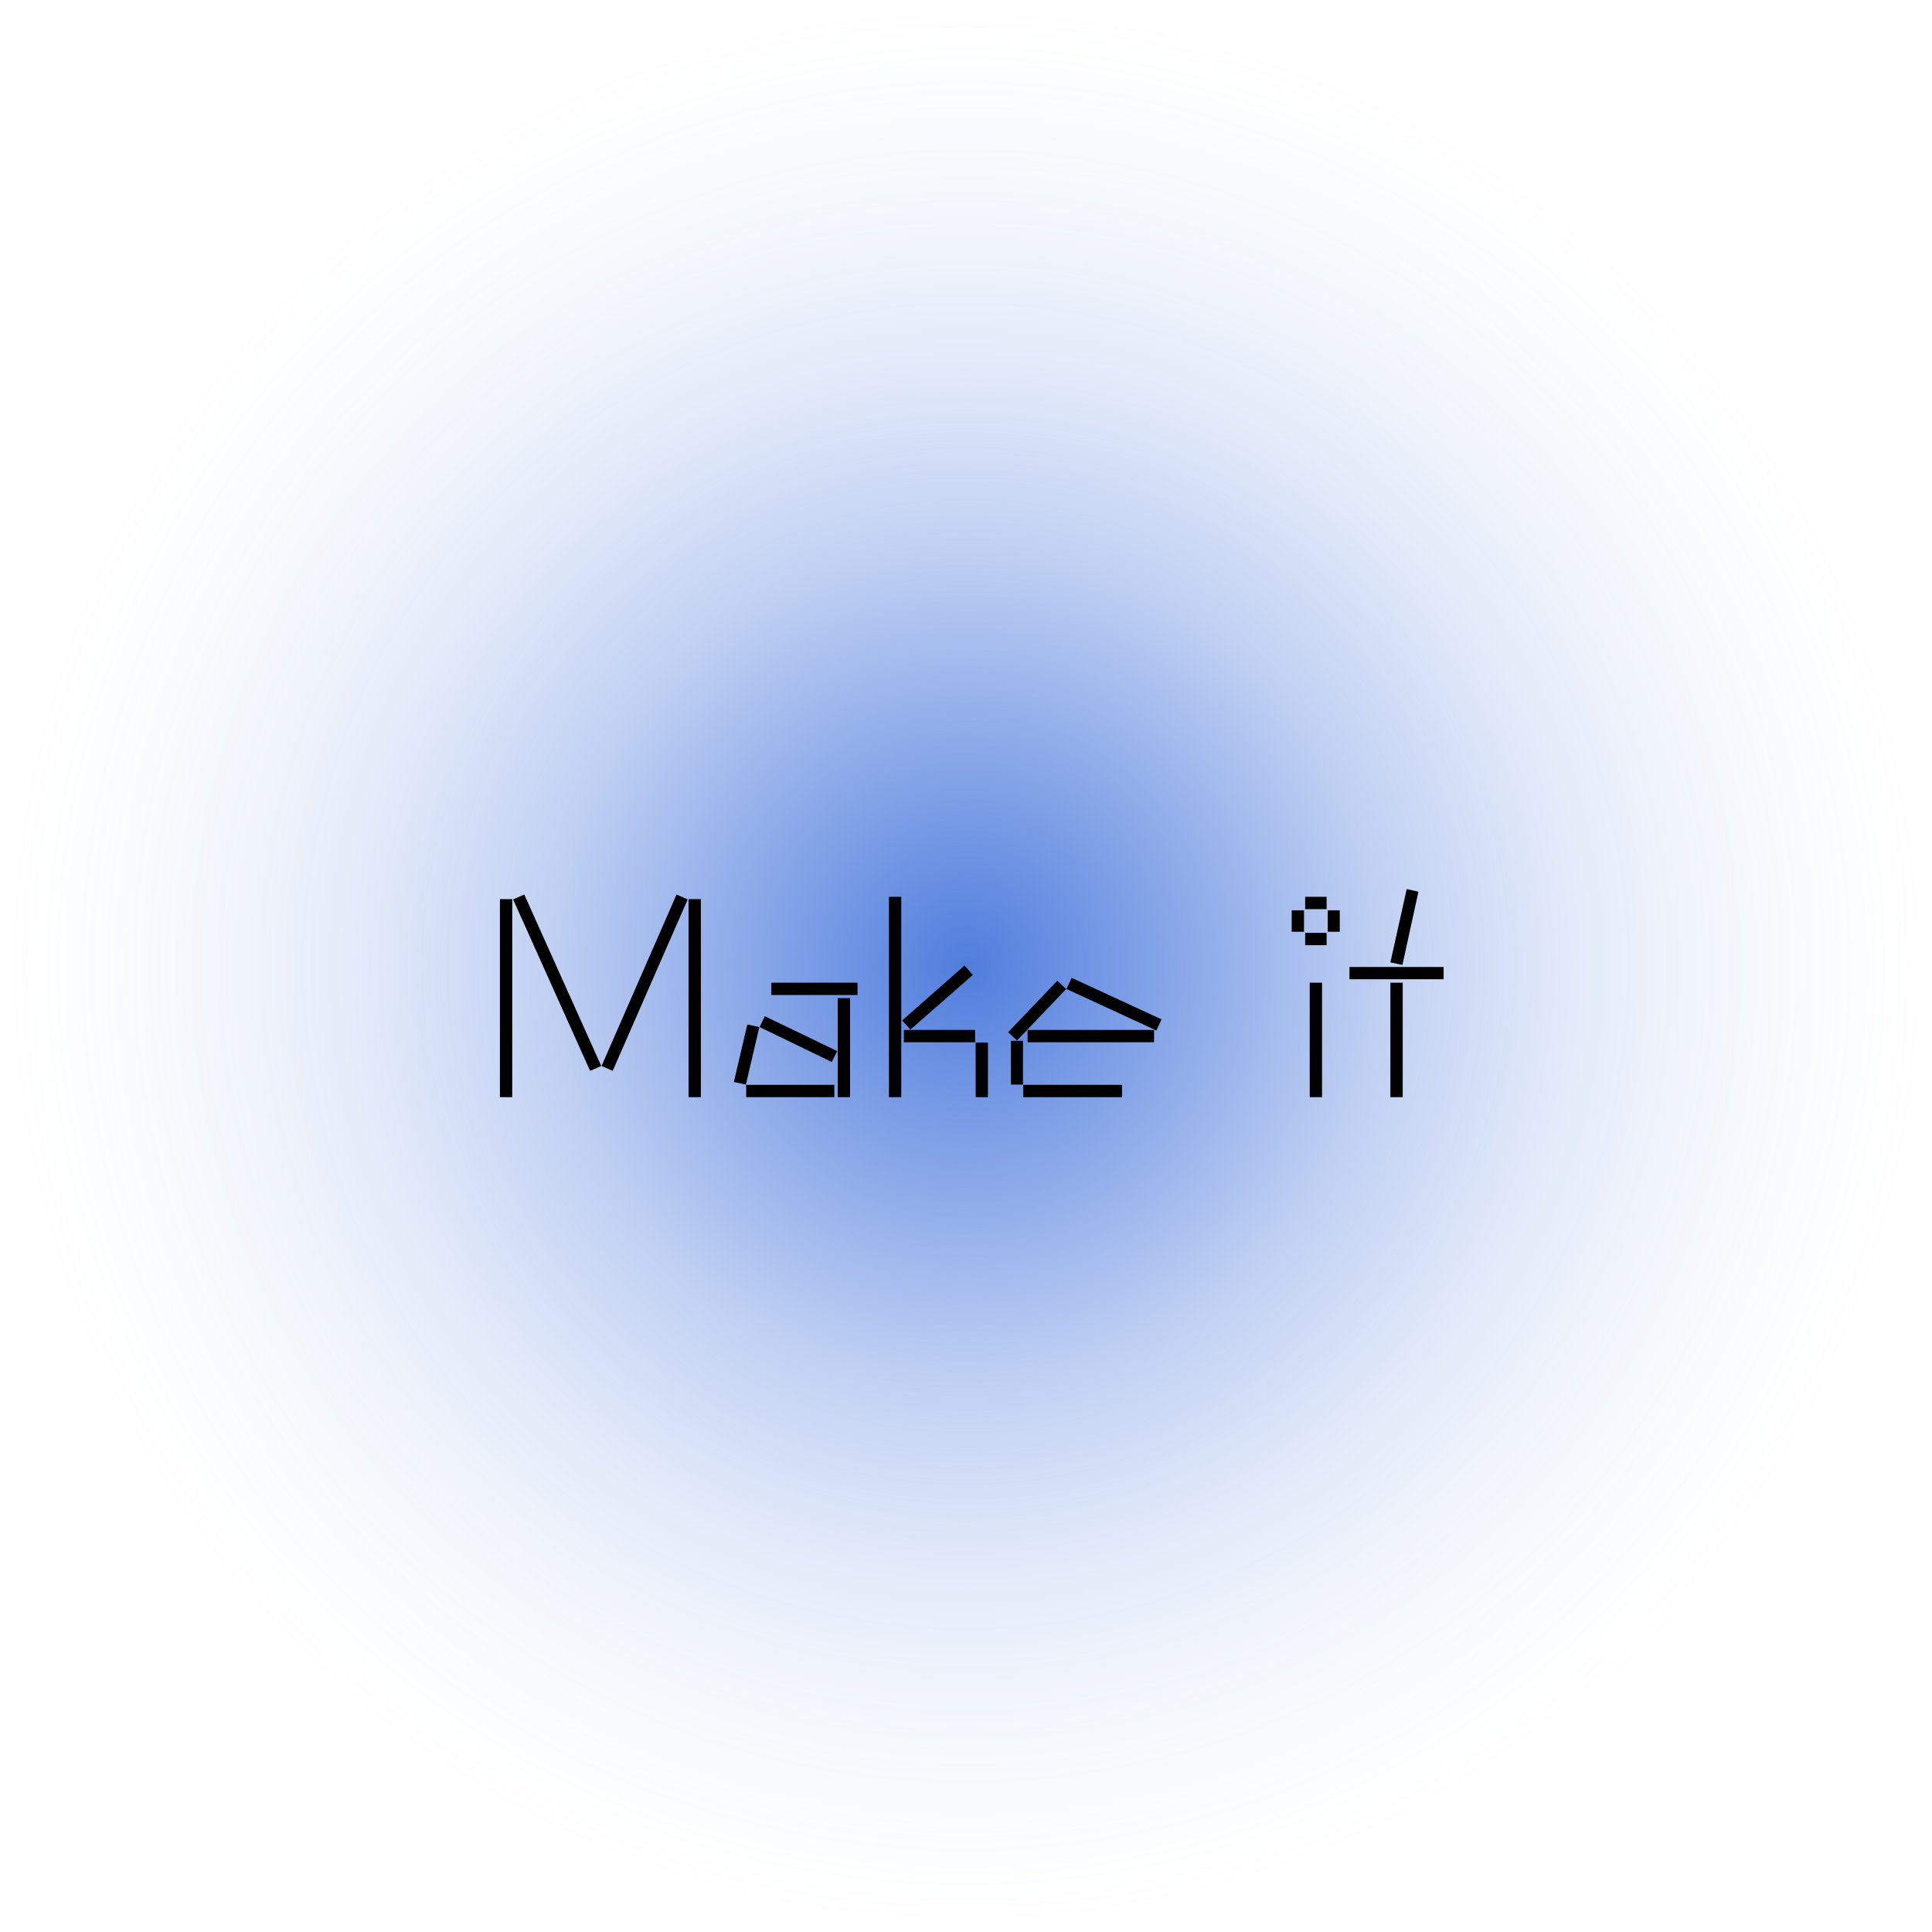 <svg width="162" height="162" viewBox="0 0 162 162" fill="none" xmlns="http://www.w3.org/2000/svg">
<circle cx="81" cy="81" r="81" fill="url(#paint0_diamond_2037_3)"/>
<path d="M43.024 75.416L43.96 75.008L50.416 89.384L49.48 89.792L43.024 75.416ZM50.44 89.384L56.728 75.008L57.664 75.416L51.376 89.792L50.44 89.384ZM41.92 92V75.392H42.952V92H41.92ZM57.736 92V75.392H58.768V92H57.736ZM64.679 83.432V82.4H71.903V83.432H64.679ZM70.247 92V83.696H71.279V92H70.247ZM63.695 86.12L64.127 85.208L70.199 88.136L69.743 89.048L63.695 86.12ZM61.535 90.728L62.663 85.904L63.671 86.12L62.543 90.944L61.535 90.728ZM62.567 92V90.968H69.959V92H62.567ZM74.539 92V75.2H75.571V92H74.539ZM75.643 85.568L80.875 80.96L81.571 81.752L76.339 86.336L75.643 85.568ZM75.787 87.392V86.36H81.763V87.392H75.787ZM81.811 92V87.416H82.843V92H81.811ZM89.426 82.928L89.858 81.992L97.394 85.472L96.962 86.408L89.426 82.928ZM84.53 86.552L88.658 82.232L89.402 82.928L85.274 87.248L84.53 86.552ZM86.162 87.392V86.36H96.77V87.392H86.162ZM84.77 90.944V87.272H85.778V90.944H84.77ZM85.802 92V90.968H94.082V92H85.802ZM109.438 76.232V75.2H111.238V76.232H109.438ZM108.31 78.128V76.328H109.342V78.128H108.31ZM111.334 78.128V76.328H112.342V78.128H111.334ZM109.438 79.256V78.224H111.238V79.256H109.438ZM109.822 82.4H110.854V92H109.822V82.4ZM116.586 80.696L117.954 74.552L118.938 74.768L117.594 80.912L116.586 80.696ZM113.154 82.112V81.08H121.05V82.112H113.154ZM116.586 92V82.4H117.618V92H116.586Z" fill="black"/>
<defs>
<radialGradient id="paint0_diamond_2037_3" cx="0" cy="0" r="1" gradientUnits="userSpaceOnUse" gradientTransform="translate(81 81) rotate(90) scale(81)">
<stop stop-color="#507DDD"/>
<stop offset="0.435" stop-color="#507DDD" stop-opacity="0.35"/>
<stop offset="0.6" stop-color="#507DDD" stop-opacity="0.18"/>
<stop offset="1" stop-color="#D5DFF2" stop-opacity="0"/>
</radialGradient>
</defs>
</svg>
